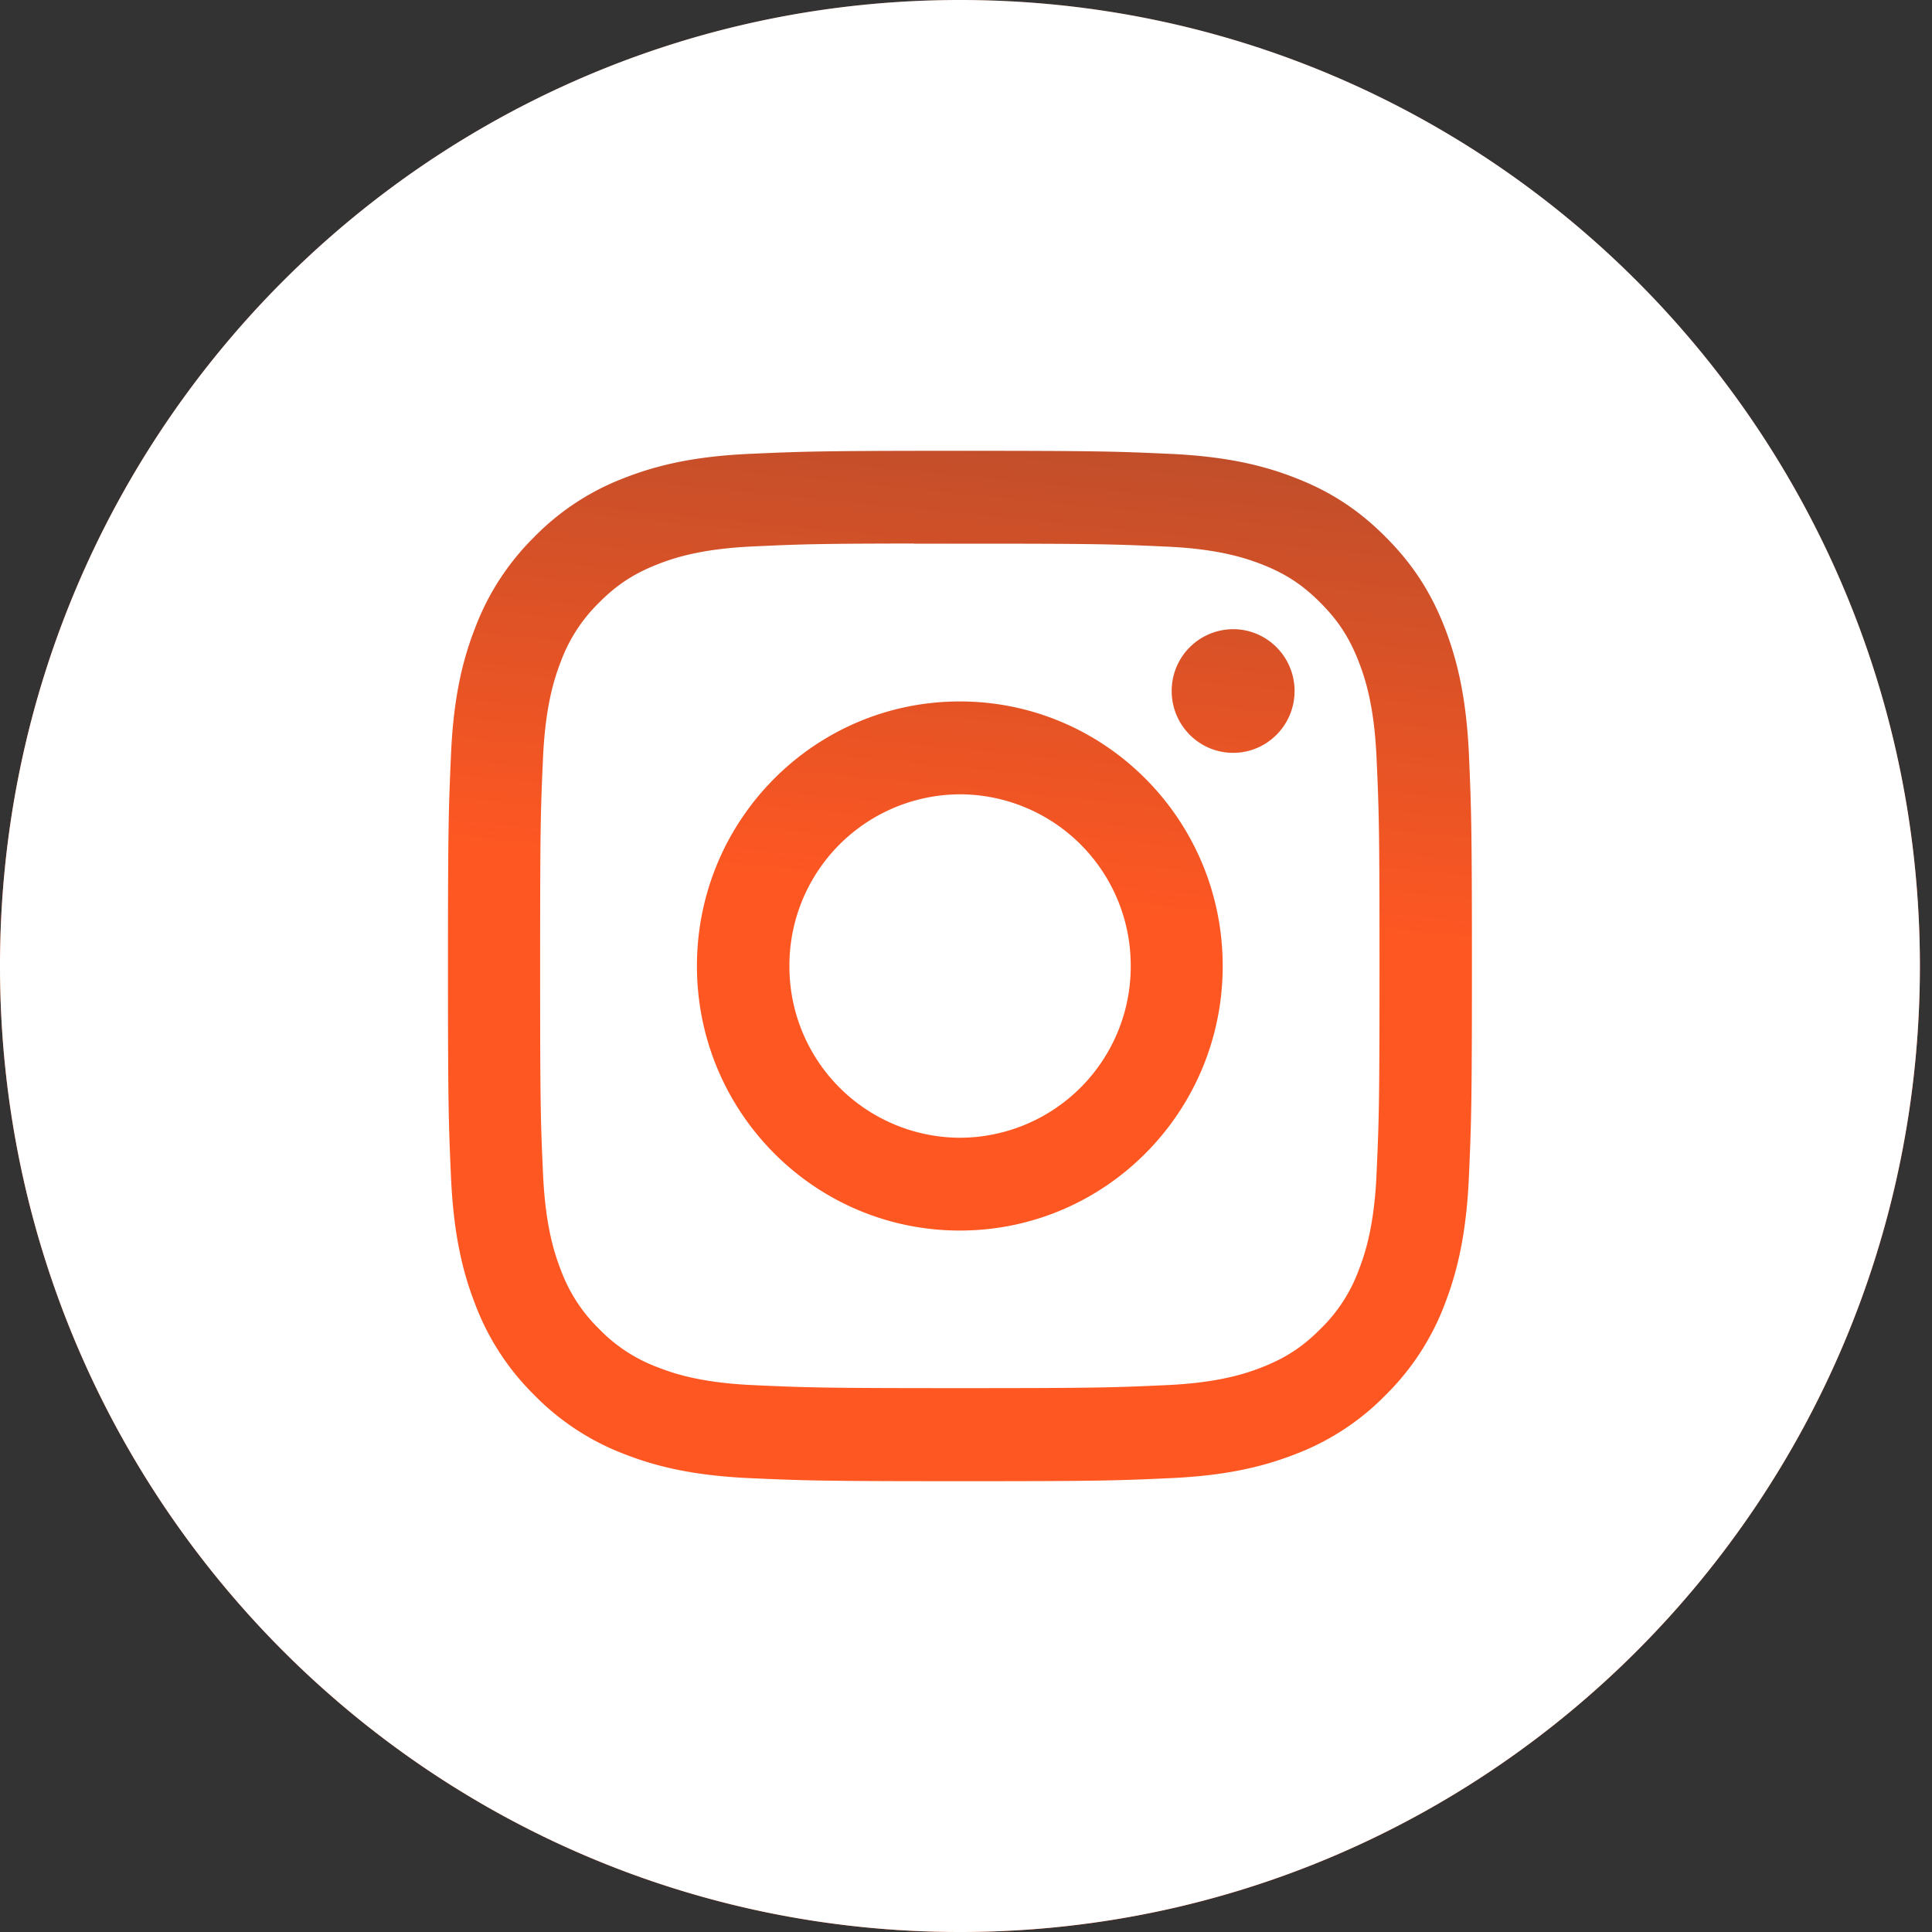 <svg width="30" height="30" fill="none" xmlns="http://www.w3.org/2000/svg"><rect width="100%" height="100%" fill="#333333" stroke="none"/><path d="M14.906 30c8.233 0 14.906-6.716 14.906-15 0-8.284-6.673-15-14.906-15C6.674 0 0 6.716 0 15c0 8.284 6.674 15 14.906 15z" fill="url(#paint0_linear)"/><path fill-rule="evenodd" clip-rule="evenodd" d="M14.906 0C6.674 0 0 6.716 0 15c0 8.284 6.674 15 14.906 15 8.233 0 14.906-6.716 14.906-15 0-8.284-6.673-15-14.906-15zM11.63 7.048C12.477 7.01 12.748 7 14.907 7h-.002c2.16 0 2.43.01 3.277.048.847.04 1.425.174 1.931.372.524.204.966.478 1.408.923.442.444.714.89.918 1.417.195.508.33 1.09.37 1.941.037.854.047 1.126.047 3.3 0 2.172-.01 2.444-.048 3.297-.04.852-.174 1.433-.37 1.942a3.932 3.932 0 01-.917 1.417 3.888 3.888 0 01-1.407.923c-.506.198-1.084.333-1.93.372-.849.039-1.119.048-3.278.048s-2.43-.01-3.278-.048c-.846-.04-1.424-.174-1.93-.372a3.891 3.891 0 01-1.407-.923 3.923 3.923 0 01-.917-1.417c-.197-.509-.33-1.09-.37-1.942-.038-.853-.048-1.125-.048-3.298s.01-2.445.048-3.299c.038-.851.172-1.433.37-1.941a3.93 3.93 0 01.917-1.417 3.89 3.89 0 011.408-.923c.506-.198 1.084-.333 1.93-.372z" fill="#fff"/><path fill-rule="evenodd" clip-rule="evenodd" d="M14.19 8.442h.714c2.123 0 2.374.007 3.213.046.775.035 1.195.166 1.476.275.37.145.635.319.913.599.279.28.45.546.595.92.109.281.239.705.274 1.485.038.843.046 1.096.046 3.231s-.008 2.389-.046 3.232c-.035.78-.165 1.203-.274 1.485a2.46 2.46 0 01-.595.919c-.278.28-.542.453-.913.598-.28.11-.701.24-1.476.276-.838.038-1.09.047-3.213.047s-2.374-.009-3.212-.047c-.776-.036-1.196-.166-1.477-.276a2.461 2.461 0 01-.914-.598 2.48 2.48 0 01-.595-.92c-.109-.281-.238-.705-.274-1.485-.038-.843-.045-1.096-.045-3.233 0-2.136.007-2.388.045-3.231.036-.78.165-1.204.274-1.486a2.48 2.48 0 01.595-.92c.278-.28.543-.453.914-.598.28-.11.701-.24 1.477-.276.733-.034 1.017-.044 2.499-.045v.002zm4.958 1.328a.957.957 0 00-.954.96c0 .53.427.96.954.96.527 0 .954-.43.954-.96s-.427-.96-.954-.96zM10.822 15c0-2.269 1.828-4.108 4.082-4.108 2.255 0 4.082 1.84 4.082 4.108 0 2.27-1.827 4.108-4.082 4.108S10.822 17.269 10.822 15z" fill="#fff"/><path d="M14.908 12.334A2.658 2.658 0 0117.558 15a2.659 2.659 0 01-2.65 2.667A2.658 2.658 0 0112.258 15a2.658 2.658 0 012.65-2.666z" fill="#fff"/><defs><linearGradient id="paint0_linear" x1="8.5" y1="1.5" x2="5.5" y2="31.5" gradientUnits="userSpaceOnUse"><stop stop-color="#9A492F"/><stop offset=".393" stop-color="#FF5722"/><stop offset="1" stop-color="#FF5722"/></linearGradient></defs></svg>